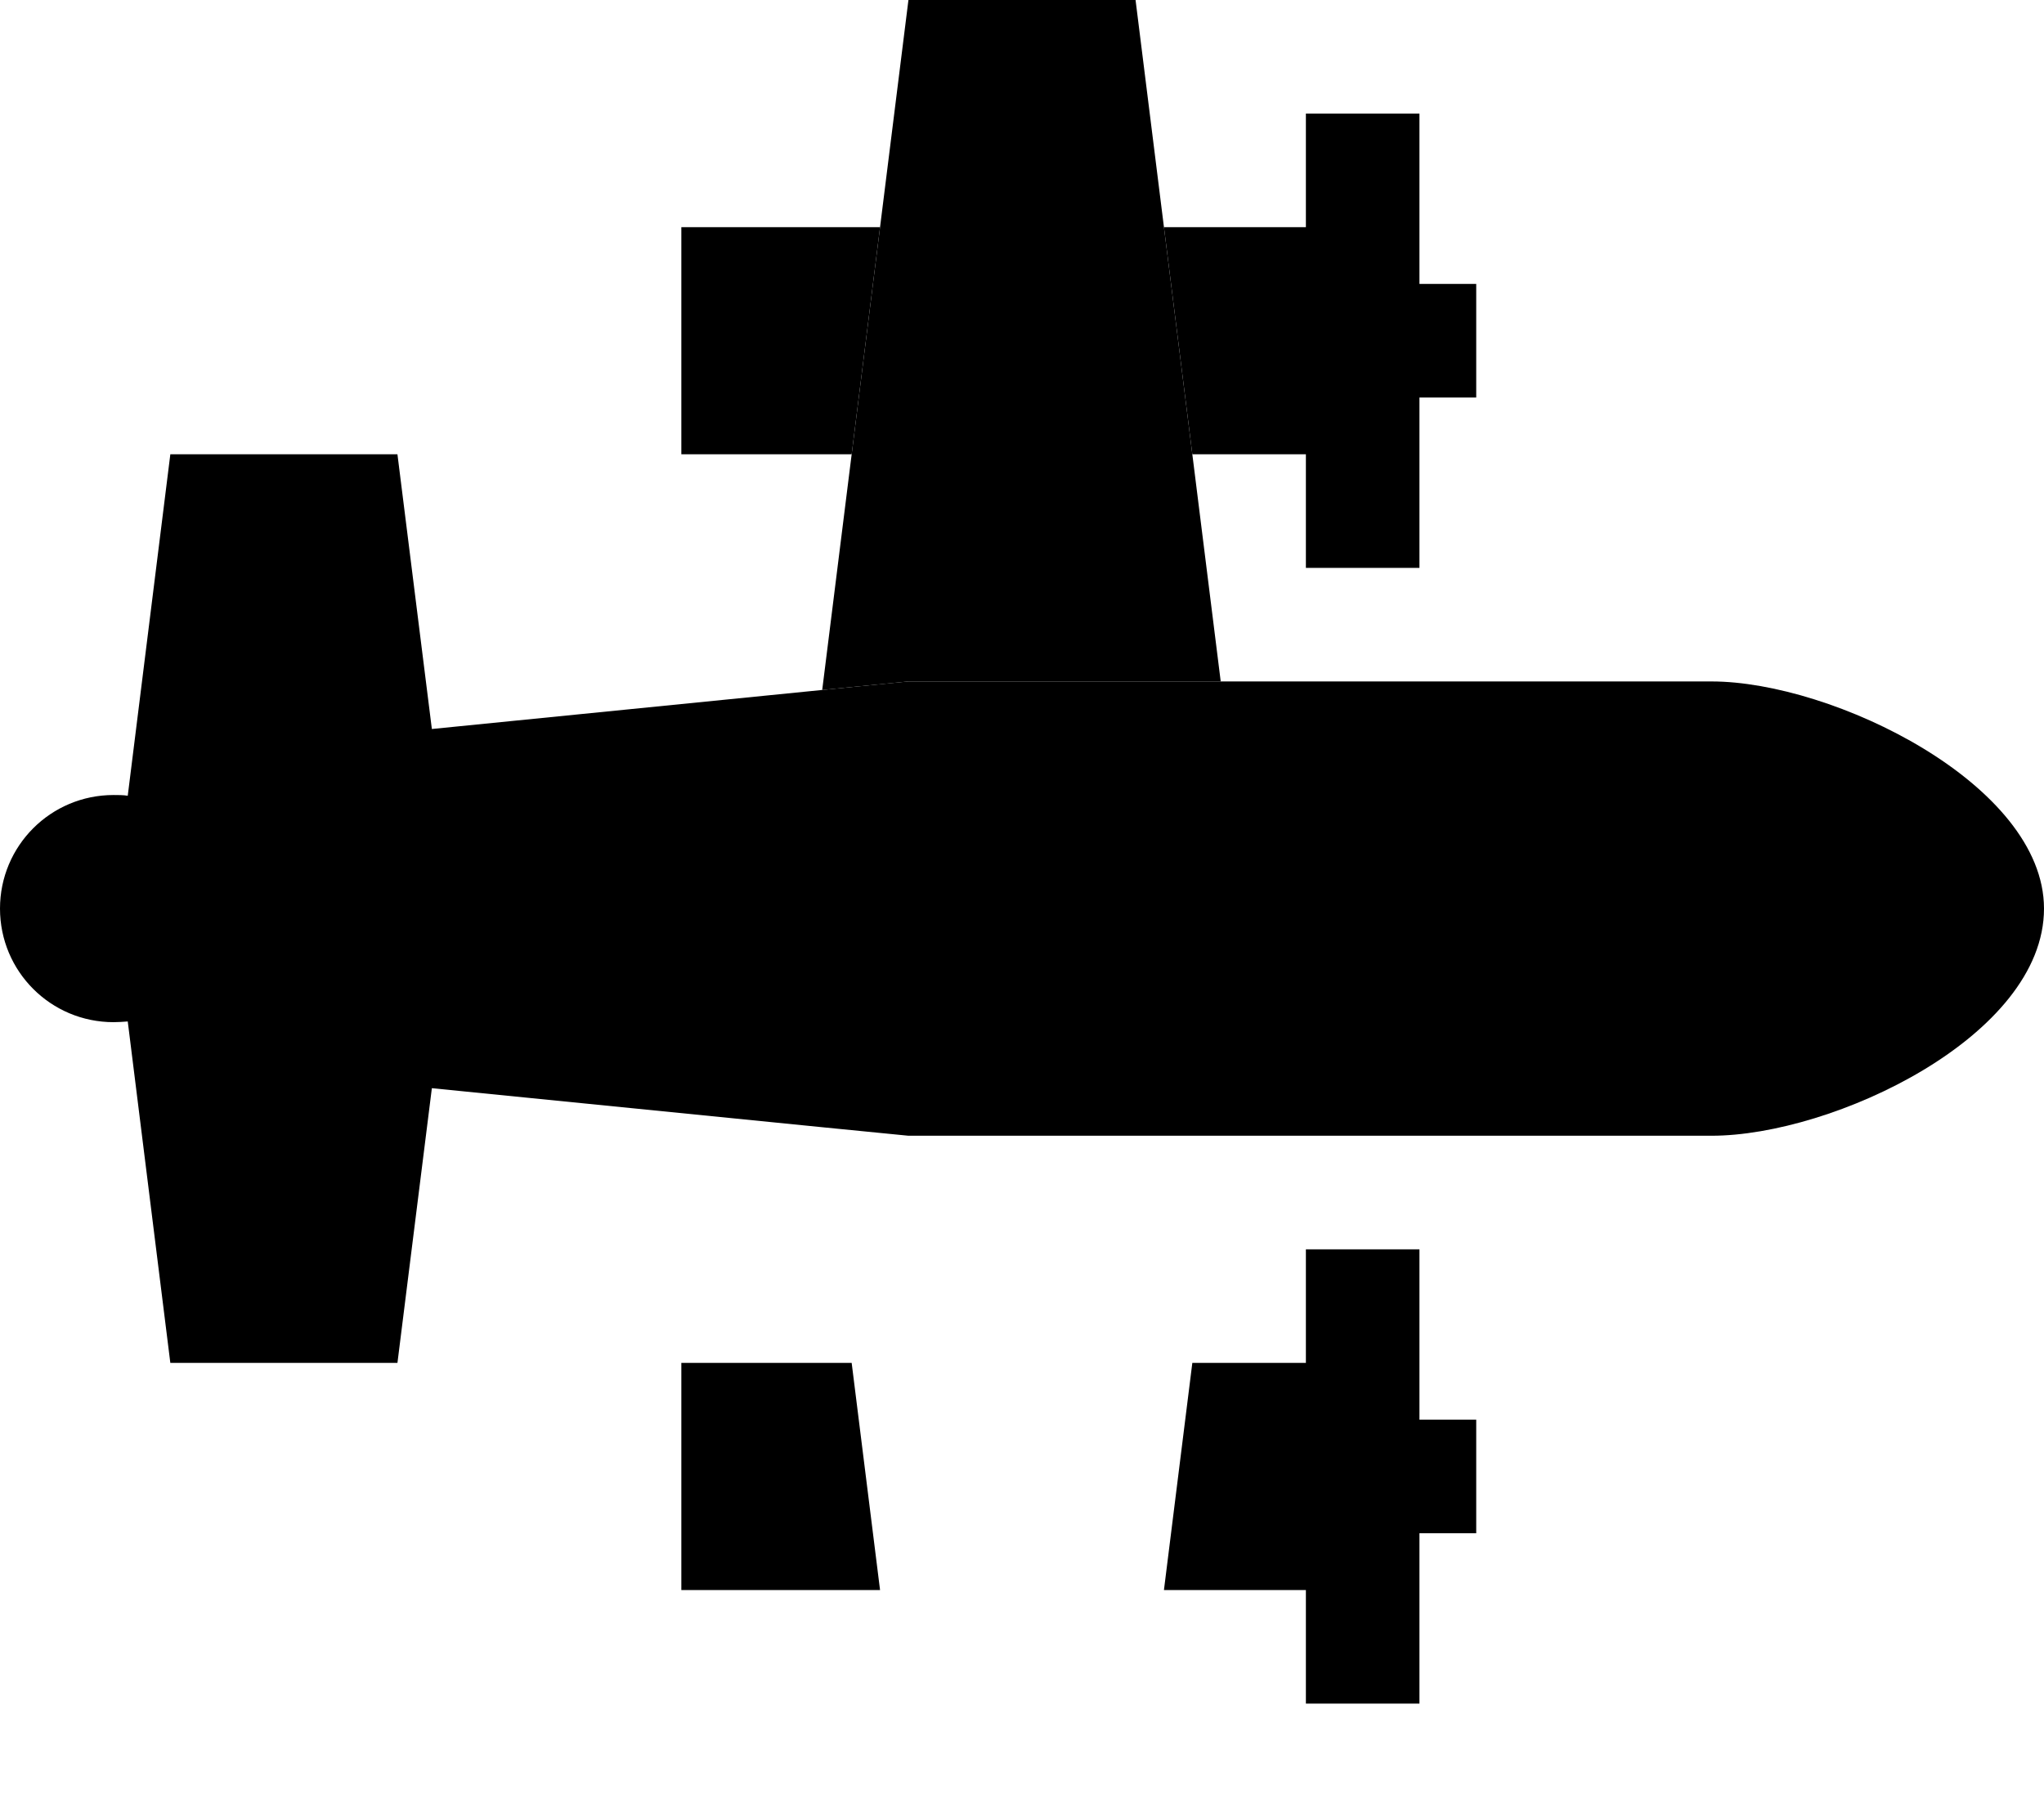 <svg xmlns="http://www.w3.org/2000/svg" viewBox="0 0 576 512"><path class="pr-icon-duotone-secondary" d="M231.7 194.4c2.8-22.1 5.5-44.3 8.3-66.4c2.7-21.3 5.3-42.7 8-64s5.3-42.7 8-64l64 0 8 64 8 64 8 64-88 0-24.3 2.4z"/><path class="pr-icon-duotone-primary" d="M231.7 317.6L256 320l88 0 138.3 0c34.2 0 93.7-28 93.7-64c0-35-59.5-64-93.7-64L344 192l-88 0-24.3 2.4-110 11L112 128l-64 0L36 224.2c-1.3-.2-2.6-.2-4-.2c-17.7 0-32 14.3-32 32s14.3 32 32 32c1.3 0 2.7-.1 4-.2L48 384l64 0 9.7-77.4 110 11zM336 128l32 0 0 16 0 16 32 0 0-16 0-32 16 0 0-32-16 0 0-32 0-16-32 0 0 16 0 16-40 0 8 64zM248 64l-56 0 0 64 48 0 8-64zm-8 320l-48 0 0 64 56 0-8-64zm88 64l40 0 0 16 0 16 32 0 0-16 0-32 16 0 0-32-16 0 0-32 0-16-32 0 0 16 0 16-32 0-8 64z"/></svg>